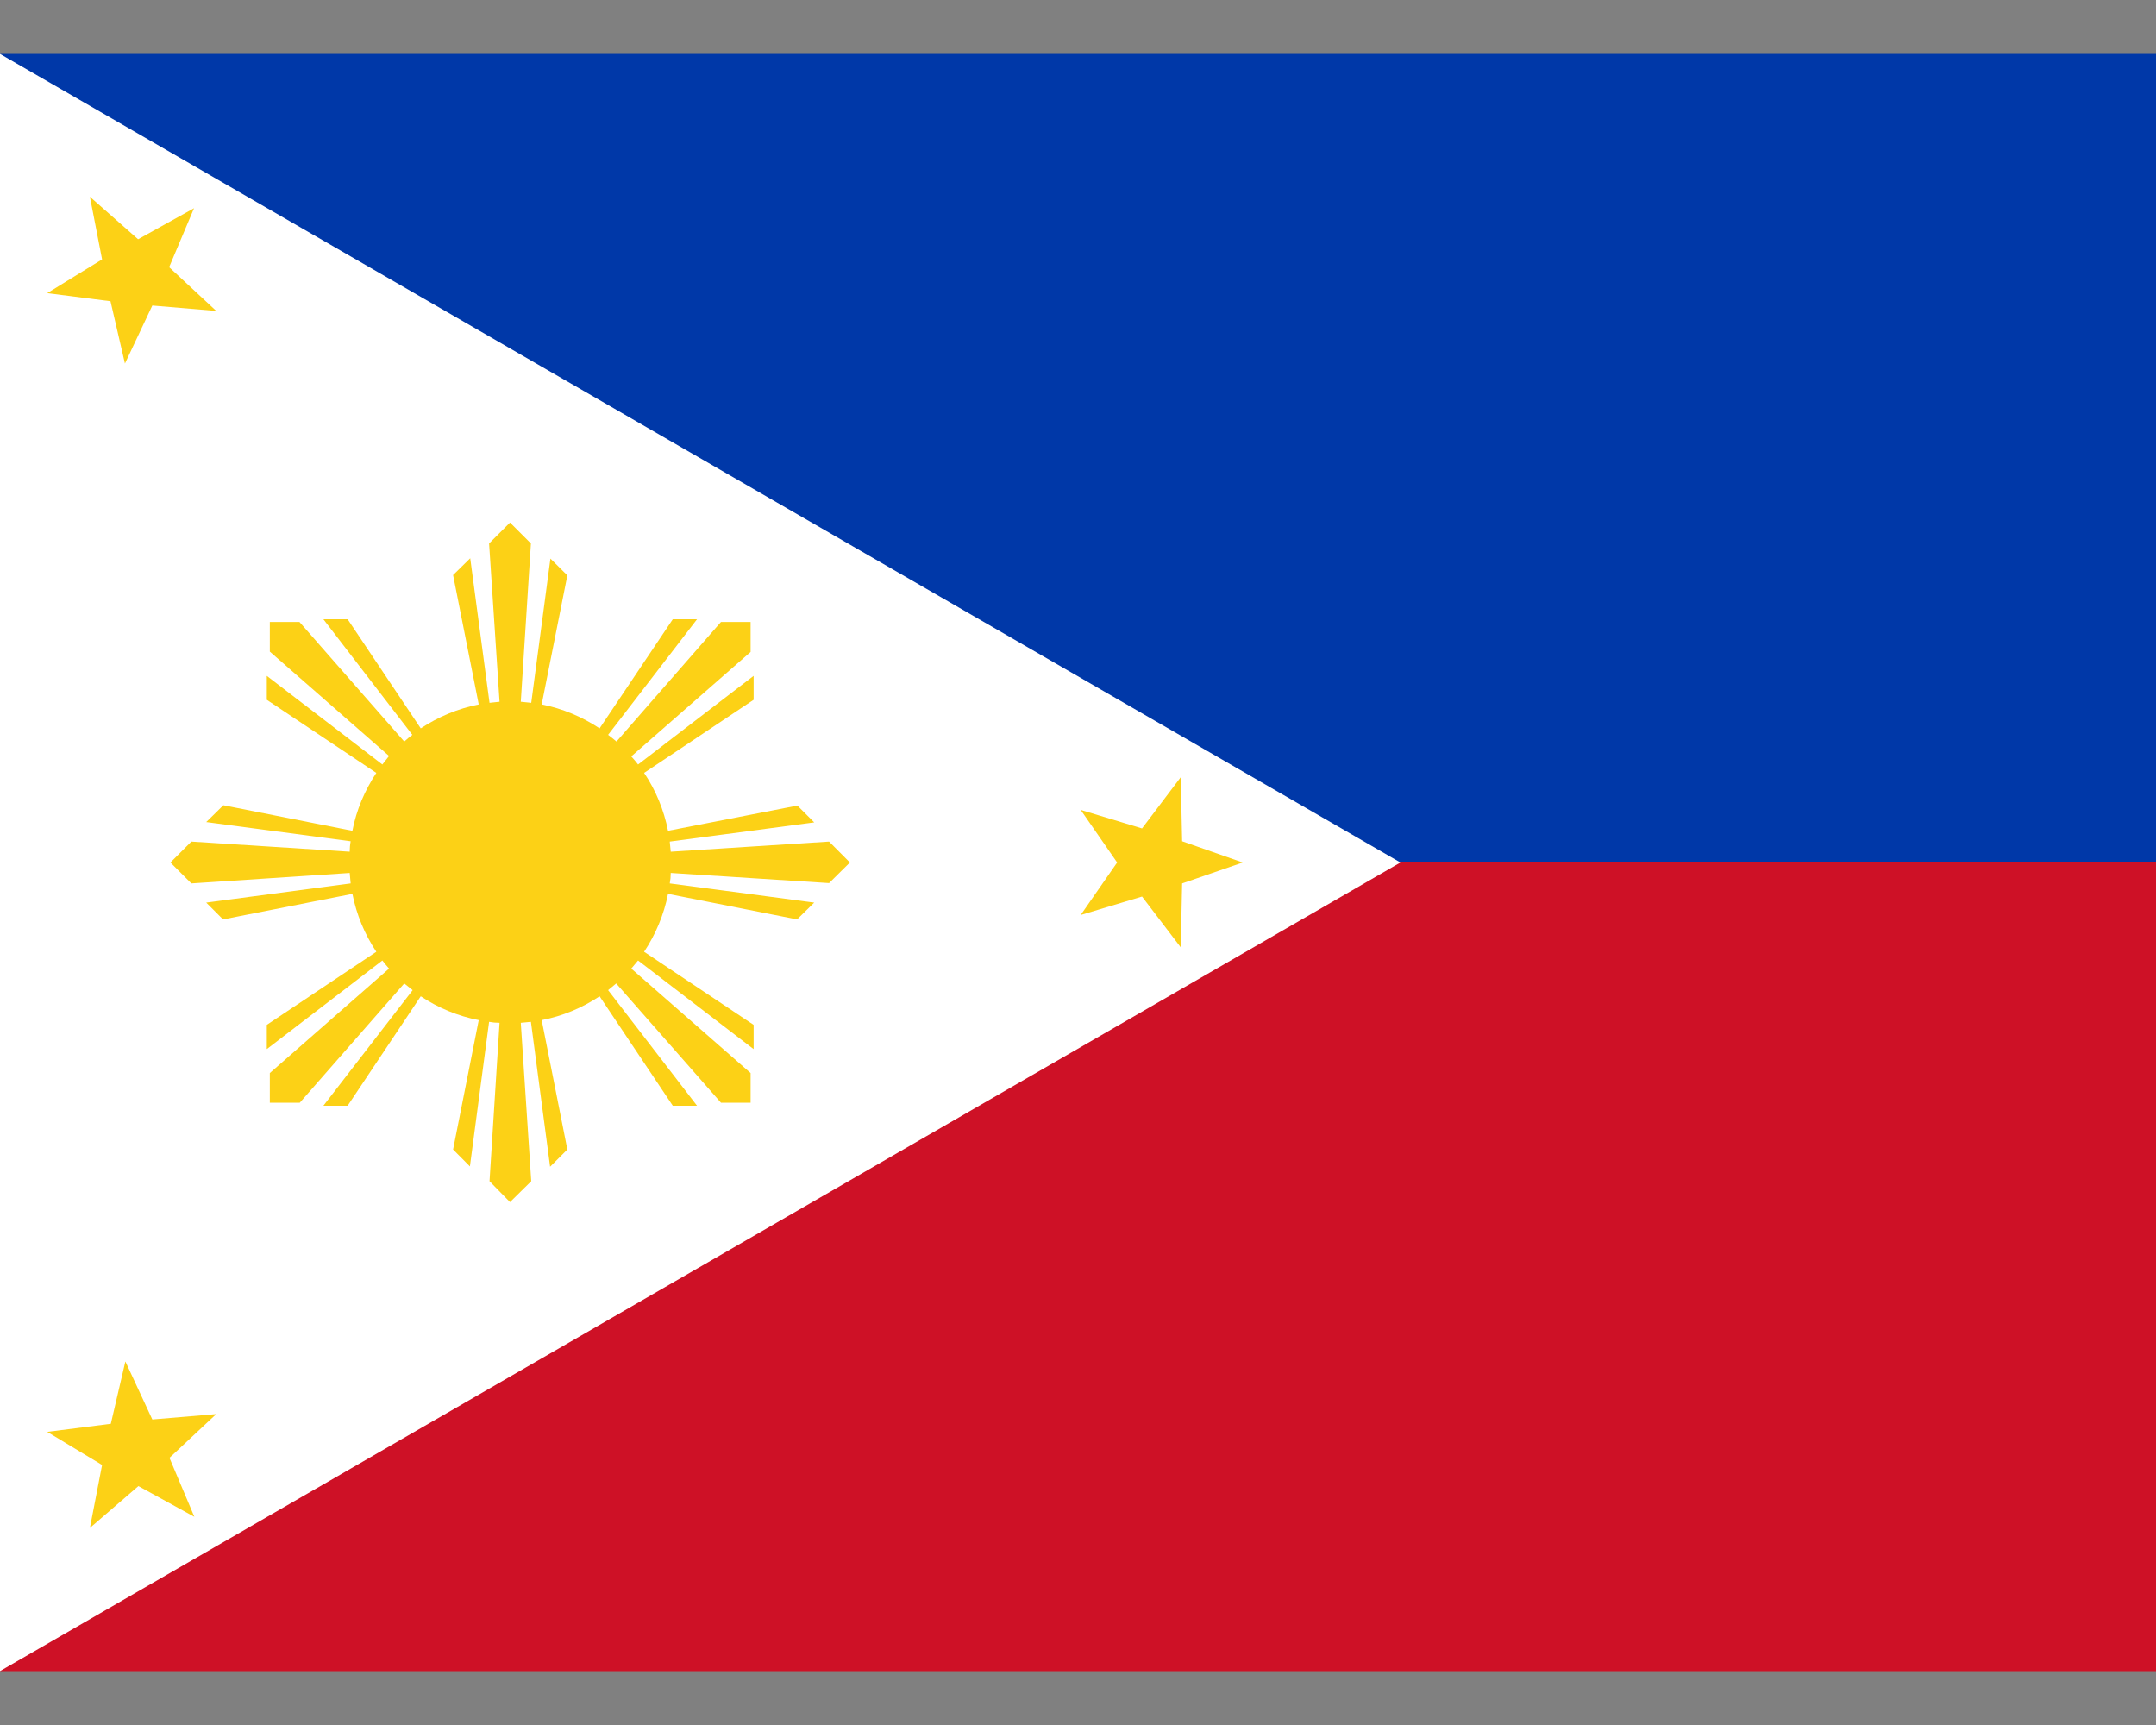 <svg width="20" height="16" viewBox="0 0 20 16" fill="none" xmlns="http://www.w3.org/2000/svg">
<rect x="0" y="0" width="20" height="16" fill="#808080" stroke="none"/>
<g id="Philippines (PH)" clip-path="url(#clip0_111_251)">
<path id="Vector" d="M0 0.5H20V8H0V0.5Z" fill="#0038A8"/>
<path id="Vector_2" d="M0 8H20V15.5H0V8Z" fill="#CE1126"/>
<path id="Vector_3" d="M12.991 8L0 15.5V0.5" fill="white"/>
<g id="PH Flag">
<path id="Vector_4" d="M0.834 1.825L1.281 2.219L1.8 1.931L1.569 2.478L2.006 2.884L1.413 2.834L1.159 3.372L1.025 2.794L0.438 2.719L0.947 2.406L0.834 1.825ZM10.953 7.209L10.966 7.803L11.528 8L10.966 8.194L10.953 8.787L10.594 8.316L10.025 8.487L10.363 8L10.025 7.512L10.594 7.684L10.953 7.209ZM1.163 12.628L1.413 13.166L2.006 13.116L1.572 13.522L1.803 14.069L1.284 13.784L0.834 14.172L0.947 13.588L0.438 13.281L1.028 13.206L1.163 12.628ZM4.731 4.847L4.537 5.041L4.634 6.509L4.541 6.519L4.362 5.178L4.203 5.334L4.441 6.534C4.249 6.572 4.066 6.648 3.903 6.756L3.225 5.744H3L3.825 6.816C3.799 6.836 3.774 6.856 3.75 6.878L2.778 5.769H2.503V6.044L3.609 7.012L3.547 7.091L2.475 6.269V6.491L3.491 7.169C3.384 7.331 3.306 7.512 3.269 7.706L2.072 7.469L1.913 7.625L3.253 7.803C3.247 7.834 3.244 7.869 3.244 7.9L1.775 7.806L1.581 8L1.775 8.194L3.244 8.097L3.253 8.194L1.913 8.372L2.069 8.528L3.269 8.291C3.307 8.483 3.382 8.665 3.491 8.828L2.475 9.506V9.731L3.547 8.909C3.567 8.935 3.588 8.96 3.609 8.984L2.503 9.953V10.228H2.781L3.75 9.122L3.828 9.184L3 10.256H3.225L3.903 9.241C4.062 9.347 4.247 9.425 4.441 9.462L4.203 10.662L4.359 10.819L4.537 9.478C4.569 9.484 4.6 9.487 4.634 9.487L4.541 10.956L4.731 11.15L4.928 10.956L4.831 9.487L4.925 9.478L5.103 10.822L5.263 10.662L5.025 9.462C5.217 9.425 5.4 9.349 5.562 9.241L6.241 10.256H6.466L5.641 9.184C5.666 9.164 5.691 9.143 5.716 9.122L6.688 10.228H6.963V9.953L5.856 8.984L5.919 8.909L6.991 9.731V9.506L5.975 8.828C6.081 8.669 6.159 8.484 6.197 8.291L7.394 8.528L7.553 8.372L6.213 8.194C6.219 8.162 6.222 8.131 6.222 8.097L7.691 8.191L7.884 8L7.691 7.806L6.222 7.9L6.213 7.806L7.553 7.628L7.397 7.472L6.197 7.706C6.159 7.514 6.084 7.331 5.975 7.169L6.991 6.491V6.269L5.919 7.091C5.899 7.065 5.878 7.04 5.856 7.016L6.963 6.047V5.769H6.688L5.719 6.878C5.693 6.856 5.667 6.836 5.641 6.816L6.466 5.744H6.241L5.562 6.756C5.403 6.65 5.219 6.572 5.025 6.534L5.263 5.337L5.106 5.181L4.928 6.519L4.831 6.509L4.925 5.041L4.731 4.847Z" fill="#FCD116"/>
</g>
</g>
<defs>
<clipPath id="clip0_111_251">
<rect width="20" height="15" fill="white" transform="translate(0 0.5)"/>
</clipPath>
</defs>
</svg>
